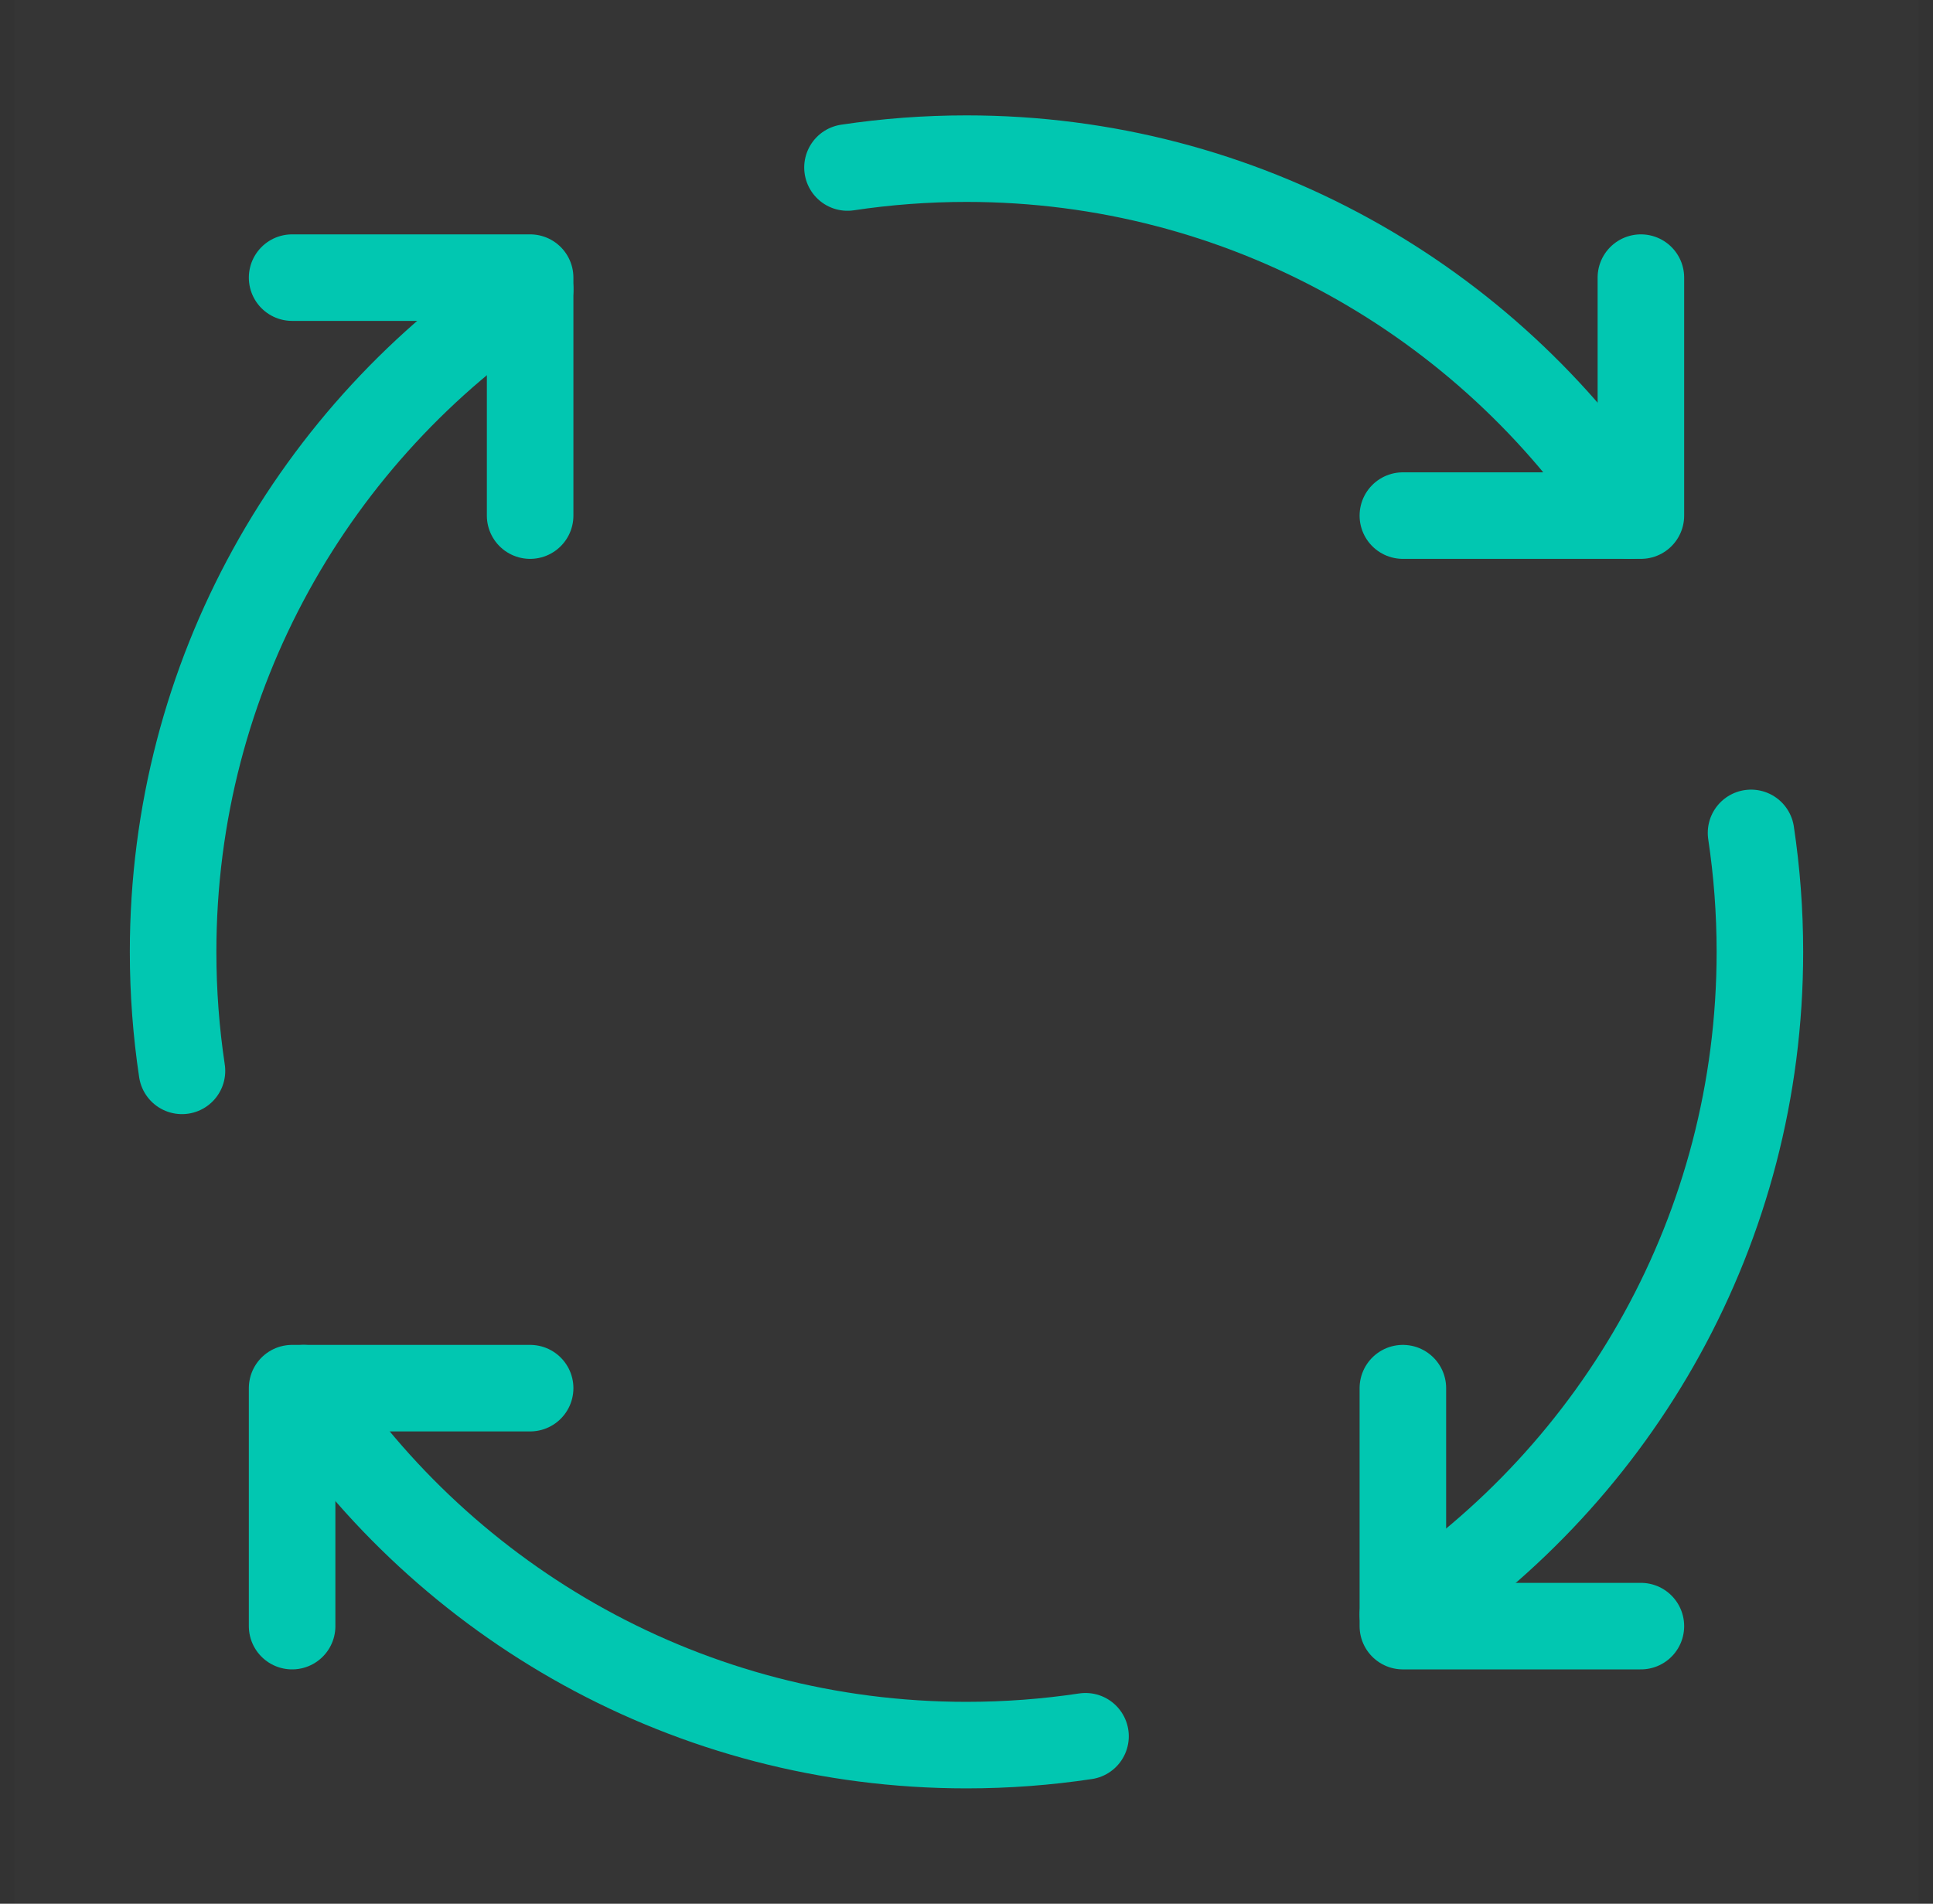 <svg width="67" height="66" viewBox="0 0 67 66" fill="none" xmlns="http://www.w3.org/2000/svg">
<rect x="0" y="0" width="67" height="66" fill="#333333" stroke="none"/>
<g clip-path="url(#clip0_3230_23237)">
<path d="M66.5 0H0.5V66H66.5V0Z" fill="white" fill-opacity="0.01"/>
<path d="M18.375 48.125H10.125V56.375" stroke="#01C7B1" stroke-width="3" stroke-linecap="round" stroke-linejoin="round"/>
<path d="M56.875 56.375H48.625V48.125" stroke="#01C7B1" stroke-width="3" stroke-linecap="round" stroke-linejoin="round"/>
<path d="M48.625 17.875H56.875V9.625" stroke="#01C7B1" stroke-width="3" stroke-linecap="round" stroke-linejoin="round"/>
<path d="M10.125 9.625H18.375V17.875" stroke="#01C7B1" stroke-width="3" stroke-linecap="round" stroke-linejoin="round"/>
<path d="M18.375 10.029C10.919 14.948 6 23.4 6 33C6 34.402 6.105 35.779 6.307 37.125" stroke="#01C7B1" stroke-width="3" stroke-linecap="round" stroke-linejoin="round"/>
<path d="M37.625 60.193C36.279 60.395 34.902 60.5 33.5 60.5C23.9 60.5 15.448 55.581 10.529 48.125" stroke="#01C7B1" stroke-width="3" stroke-linecap="round" stroke-linejoin="round"/>
<path d="M60.693 28.875C60.895 30.221 61 31.598 61 33C61 42.6 56.081 51.052 48.625 55.971" stroke="#01C7B1" stroke-width="3" stroke-linecap="round" stroke-linejoin="round"/>
<path d="M29.375 5.807C30.721 5.605 32.098 5.5 33.5 5.5C43.1 5.5 51.552 10.419 56.471 17.875" stroke="#01C7B1" stroke-width="3" stroke-linecap="round" stroke-linejoin="round"/>
</g>
<defs>
<clipPath id="clip0_3230_23237">
<rect width="66" height="66" fill="white" transform="translate(0.5)"/>
</clipPath>
</defs>
</svg>
